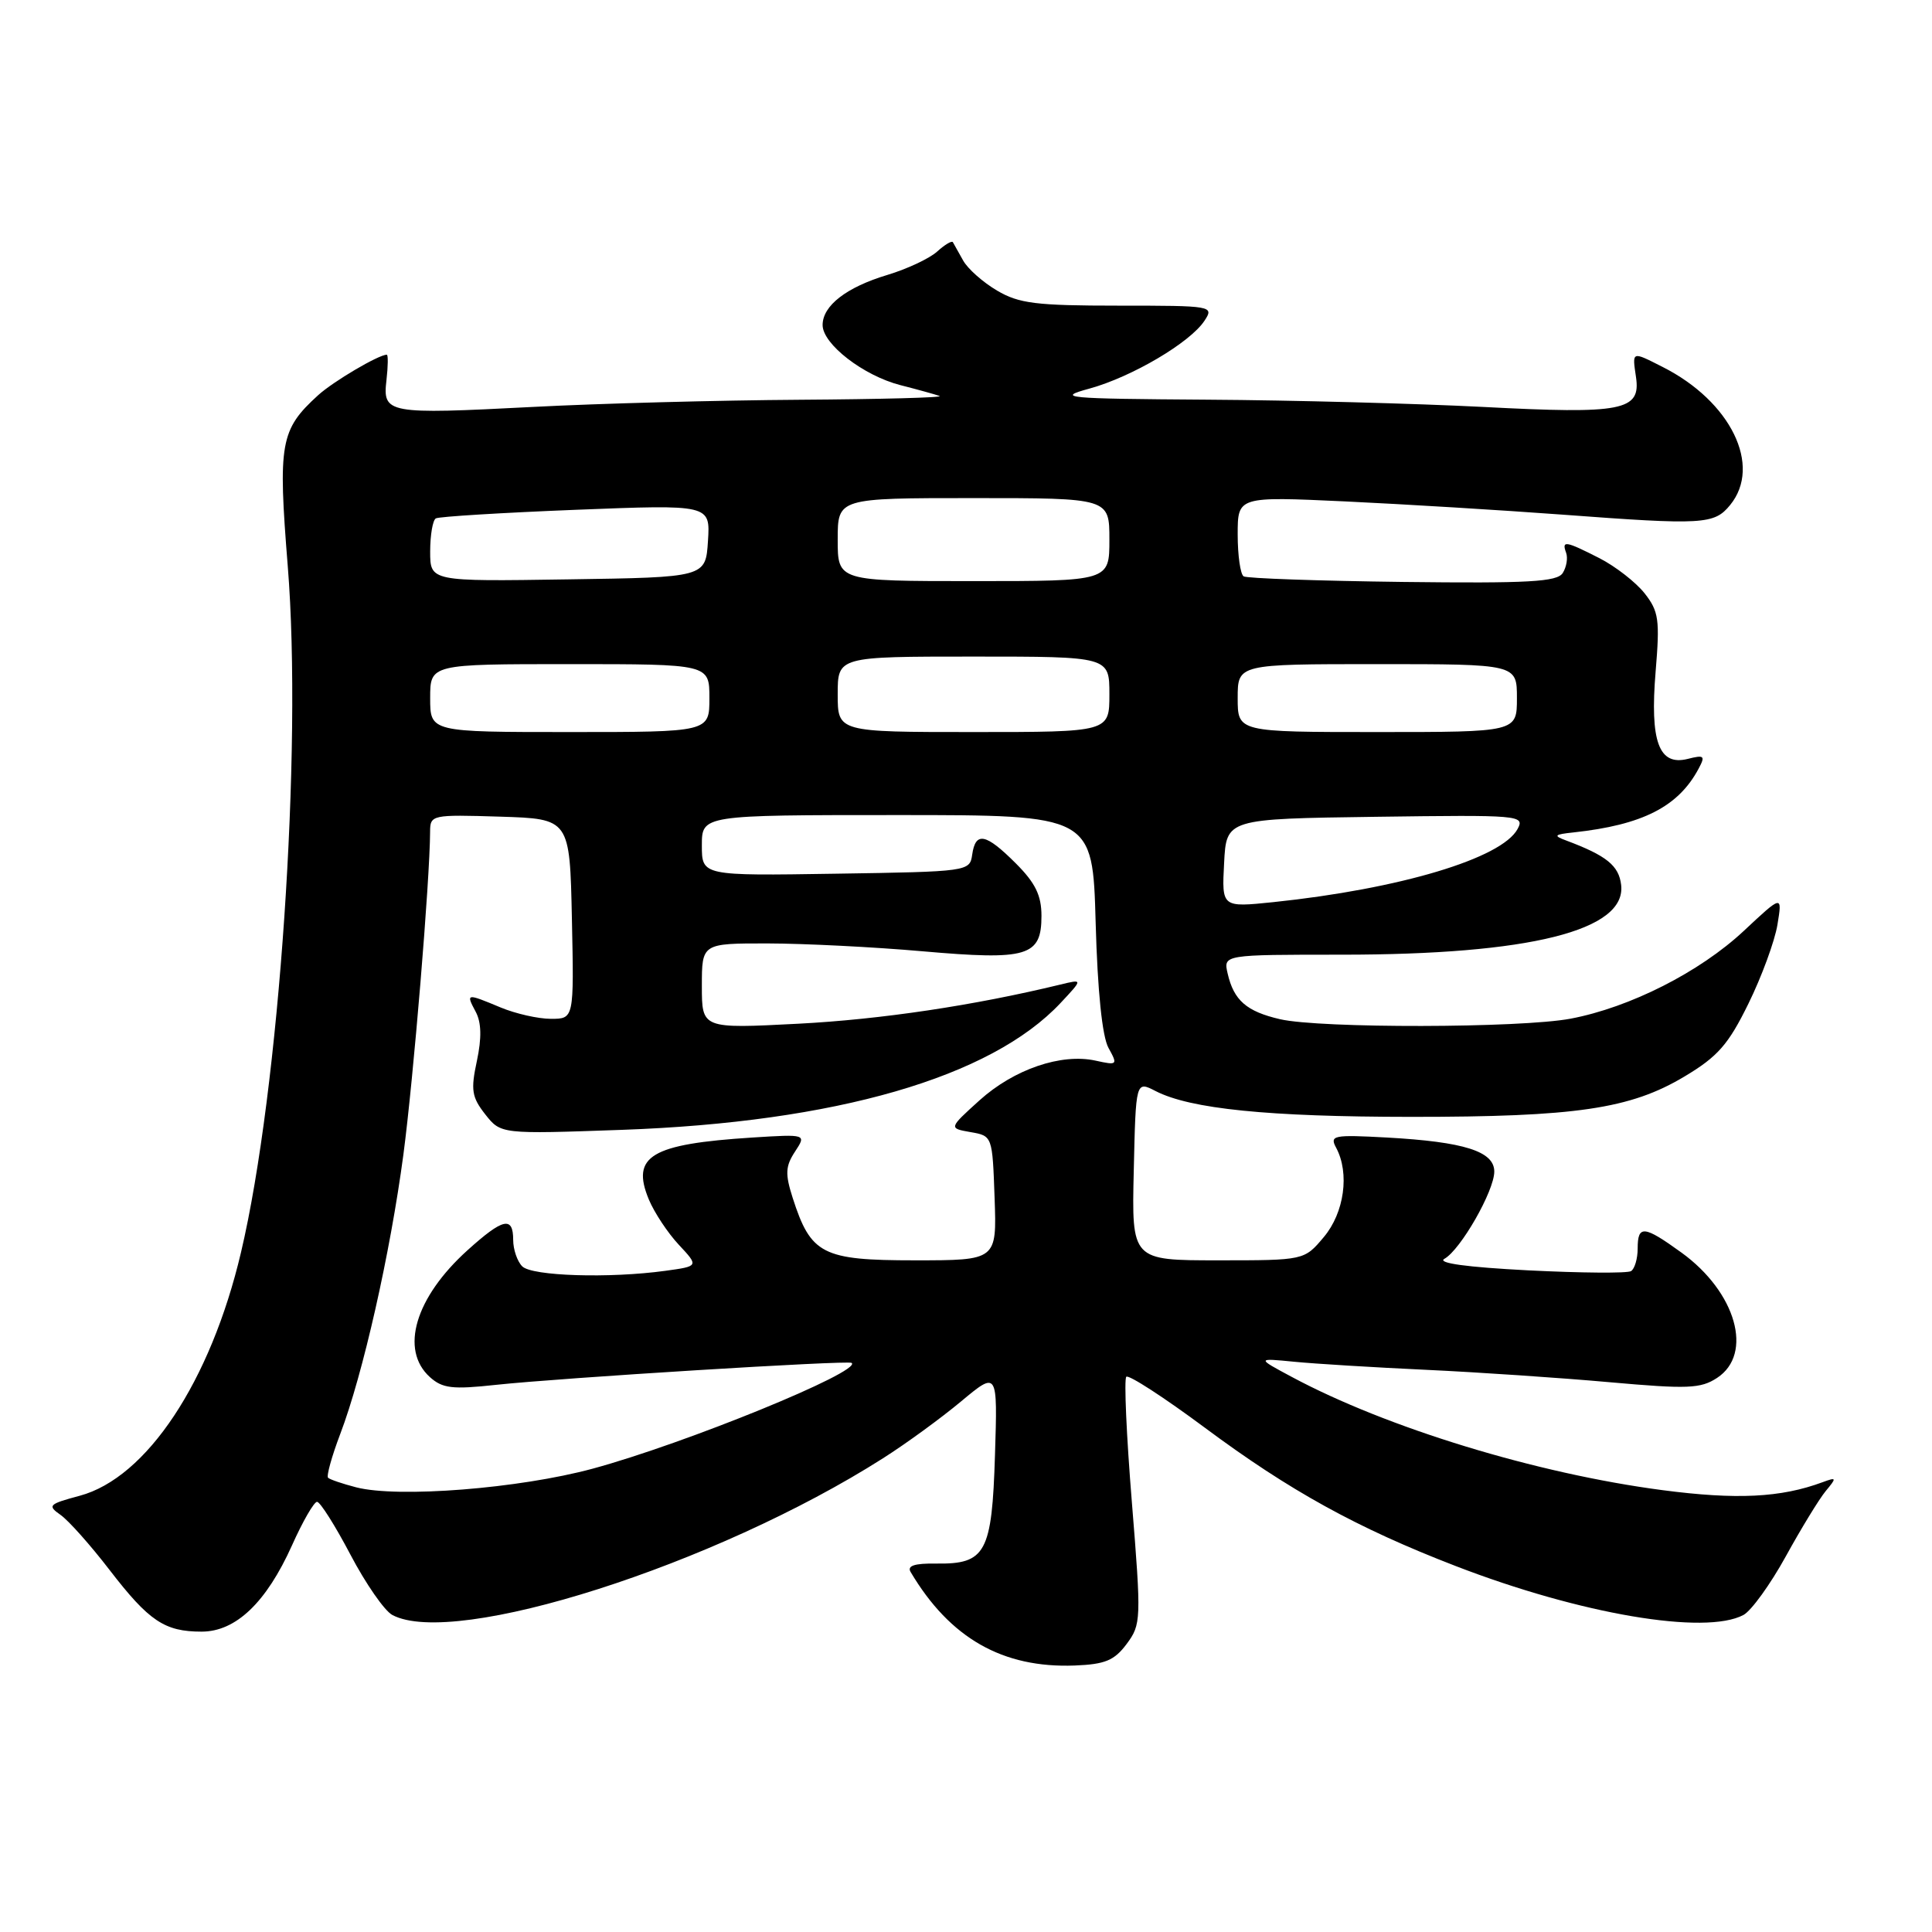 <?xml version="1.0" encoding="UTF-8" standalone="no"?>
<!DOCTYPE svg PUBLIC "-//W3C//DTD SVG 1.1//EN" "http://www.w3.org/Graphics/SVG/1.1/DTD/svg11.dtd" >
<svg xmlns="http://www.w3.org/2000/svg" xmlns:xlink="http://www.w3.org/1999/xlink" version="1.1" viewBox="0 0 256 256">
 <g >
 <path fill="currentColor"
d=" M 149.29 217.83 C 151.21 215.24 151.24 214.64 149.98 199.07 C 149.26 190.23 148.93 182.74 149.24 182.43 C 149.55 182.12 154.24 185.16 159.65 189.18 C 170.89 197.54 179.83 202.47 192.89 207.51 C 209.41 213.89 225.95 216.70 231.02 213.99 C 232.06 213.43 234.58 209.94 236.62 206.24 C 238.66 202.53 241.04 198.64 241.91 197.58 C 243.40 195.79 243.37 195.71 241.50 196.40 C 235.97 198.45 230.10 198.74 220.27 197.45 C 203.60 195.26 183.76 189.20 171.17 182.45 C 166.50 179.95 166.50 179.95 171.50 180.44 C 174.25 180.71 182.12 181.19 189.00 181.51 C 195.88 181.83 206.80 182.57 213.27 183.15 C 223.62 184.07 225.34 184.01 227.52 182.58 C 232.37 179.40 230.05 171.22 222.81 165.98 C 217.82 162.37 217.00 162.29 217.00 165.44 C 217.00 166.78 216.60 168.13 216.12 168.43 C 215.63 168.73 209.52 168.68 202.53 168.33 C 194.38 167.91 190.38 167.37 191.39 166.80 C 193.54 165.60 198.00 157.80 198.00 155.24 C 198.00 152.56 194.03 151.30 183.80 150.73 C 176.65 150.34 176.16 150.44 177.05 152.09 C 178.85 155.46 178.13 160.69 175.41 163.92 C 172.82 167.00 172.82 167.00 161.39 167.00 C 149.95 167.00 149.95 167.00 150.23 155.11 C 150.50 143.22 150.50 143.22 153.12 144.57 C 157.73 146.94 168.04 147.98 186.92 147.99 C 208.79 148.00 216.02 146.94 223.19 142.65 C 227.61 140.01 229.01 138.42 231.67 133.00 C 233.43 129.42 235.16 124.71 235.52 122.53 C 236.17 118.57 236.17 118.57 231.06 123.35 C 225.23 128.80 215.98 133.49 208.11 134.98 C 201.49 136.23 174.93 136.28 169.61 135.05 C 165.17 134.02 163.49 132.56 162.67 129.00 C 162.09 126.50 162.09 126.50 177.80 126.50 C 202.69 126.50 215.52 123.30 214.81 117.26 C 214.51 114.69 212.87 113.37 207.50 111.36 C 205.79 110.73 205.94 110.57 208.50 110.30 C 217.64 109.31 222.38 106.90 225.07 101.86 C 225.99 100.15 225.83 100.00 223.63 100.56 C 219.80 101.52 218.61 98.26 219.38 88.97 C 219.95 82.12 219.80 81.01 217.92 78.62 C 216.76 77.15 214.07 75.06 211.95 73.97 C 207.41 71.66 206.91 71.58 207.52 73.25 C 207.77 73.94 207.57 75.14 207.07 75.93 C 206.32 77.10 202.55 77.31 185.87 77.11 C 174.71 76.97 165.22 76.64 164.79 76.37 C 164.36 76.10 164.00 73.61 164.00 70.83 C 164.00 65.78 164.00 65.78 178.25 66.44 C 186.09 66.81 199.03 67.60 207.00 68.19 C 225.71 69.59 227.14 69.50 229.25 66.92 C 233.51 61.71 229.34 53.18 220.30 48.62 C 216.18 46.53 216.27 46.50 216.78 49.98 C 217.43 54.42 215.01 54.89 196.50 53.92 C 187.70 53.47 171.28 53.03 160.00 52.96 C 141.01 52.83 139.86 52.72 144.36 51.49 C 149.99 49.94 157.70 45.39 159.60 42.50 C 160.89 40.54 160.68 40.50 148.21 40.50 C 137.30 40.50 135.02 40.22 132.11 38.50 C 130.24 37.40 128.21 35.60 127.61 34.50 C 127.00 33.40 126.39 32.32 126.26 32.09 C 126.12 31.86 125.19 32.42 124.18 33.33 C 123.18 34.24 120.21 35.64 117.58 36.43 C 112.16 38.06 109.00 40.50 109.00 43.07 C 109.00 45.59 114.40 49.77 119.30 51.03 C 121.61 51.62 123.95 52.27 124.50 52.47 C 125.05 52.68 116.72 52.90 106.00 52.97 C 95.28 53.04 79.35 53.46 70.62 53.92 C 51.27 54.92 50.69 54.82 51.21 50.36 C 51.42 48.51 51.44 47.00 51.25 47.00 C 50.17 47.00 44.16 50.54 42.15 52.37 C 37.13 56.94 36.82 58.71 38.13 75.02 C 40.09 99.29 37.02 144.42 31.93 165.96 C 27.90 183.06 19.44 195.82 10.55 198.20 C 6.45 199.30 6.25 199.49 8.02 200.73 C 9.07 201.46 12.00 204.75 14.52 208.03 C 19.74 214.81 21.81 216.20 26.71 216.20 C 31.25 216.20 35.28 212.35 38.69 204.77 C 40.11 201.59 41.61 199.00 42.01 199.00 C 42.42 199.00 44.41 202.15 46.43 205.99 C 48.45 209.84 50.95 213.44 51.98 213.99 C 60.22 218.40 94.79 207.37 117.00 193.23 C 120.03 191.31 124.68 187.92 127.34 185.70 C 132.19 181.66 132.19 181.66 131.84 192.80 C 131.44 205.75 130.62 207.27 124.07 207.18 C 121.16 207.14 120.16 207.47 120.67 208.31 C 125.87 217.07 132.86 221.05 142.40 220.69 C 146.43 220.53 147.65 220.03 149.29 217.83 Z  M 47.20 197.08 C 45.38 196.61 43.71 196.04 43.47 195.81 C 43.24 195.57 43.96 192.97 45.08 190.02 C 48.09 182.12 51.71 166.07 53.45 153.00 C 54.79 142.90 56.96 116.62 56.99 110.21 C 57.00 107.97 57.20 107.93 66.25 108.21 C 75.50 108.50 75.50 108.50 75.78 121.75 C 76.06 135.00 76.06 135.00 73.00 135.00 C 71.31 135.00 68.32 134.32 66.35 133.50 C 61.77 131.59 61.72 131.60 63.03 134.06 C 63.79 135.48 63.84 137.52 63.19 140.58 C 62.36 144.43 62.51 145.38 64.30 147.66 C 66.37 150.28 66.37 150.28 82.43 149.71 C 110.75 148.70 131.29 142.76 140.53 132.90 C 143.50 129.73 143.50 129.73 140.50 130.46 C 129.04 133.24 116.71 135.08 105.75 135.65 C 93.00 136.31 93.00 136.31 93.00 130.65 C 93.00 125.00 93.00 125.00 101.75 125.01 C 106.56 125.02 115.78 125.48 122.24 126.05 C 136.17 127.27 138.00 126.73 138.00 121.36 C 138.00 118.64 137.19 116.99 134.60 114.40 C 130.62 110.42 129.26 110.15 128.82 113.25 C 128.50 115.47 128.30 115.50 110.75 115.77 C 93.00 116.05 93.00 116.05 93.00 112.02 C 93.00 108.00 93.00 108.00 118.89 108.00 C 144.78 108.00 144.78 108.00 145.18 122.25 C 145.43 131.35 146.05 137.35 146.88 138.85 C 148.13 141.12 148.08 141.18 145.17 140.54 C 140.62 139.54 134.36 141.68 129.79 145.80 C 125.70 149.50 125.70 149.50 128.60 150.01 C 131.50 150.51 131.50 150.53 131.79 158.76 C 132.08 167.00 132.08 167.00 121.21 167.00 C 108.96 167.00 107.44 166.22 105.03 158.71 C 104.02 155.55 104.07 154.54 105.34 152.60 C 106.86 150.28 106.86 150.28 99.68 150.73 C 86.25 151.59 83.59 153.18 85.97 158.93 C 86.69 160.66 88.48 163.37 89.94 164.93 C 92.60 167.78 92.60 167.78 88.16 168.39 C 80.74 169.41 70.49 169.09 69.20 167.80 C 68.54 167.14 68.00 165.56 68.00 164.30 C 68.00 161.11 66.66 161.41 61.94 165.67 C 55.01 171.93 52.96 178.85 56.96 182.47 C 58.63 183.97 59.94 184.13 65.71 183.50 C 74.25 182.58 112.38 180.22 112.85 180.59 C 114.26 181.70 90.83 191.27 78.52 194.61 C 68.80 197.24 52.75 198.51 47.20 197.08 Z  M 162.20 114.37 C 162.50 108.50 162.50 108.50 182.30 108.23 C 201.41 107.97 202.06 108.02 201.09 109.84 C 199.00 113.74 185.48 117.79 168.70 119.54 C 161.89 120.24 161.89 120.24 162.20 114.37 Z  M 57.00 92.50 C 57.00 88.00 57.00 88.00 75.50 88.00 C 94.00 88.00 94.00 88.00 94.00 92.50 C 94.00 97.00 94.00 97.00 75.50 97.00 C 57.00 97.00 57.00 97.00 57.00 92.50 Z  M 111.00 92.00 C 111.00 87.00 111.00 87.00 129.00 87.00 C 147.00 87.00 147.00 87.00 147.00 92.00 C 147.00 97.00 147.00 97.00 129.00 97.00 C 111.00 97.00 111.00 97.00 111.00 92.00 Z  M 164.00 92.50 C 164.00 88.00 164.00 88.00 182.50 88.00 C 201.00 88.00 201.00 88.00 201.00 92.50 C 201.00 97.00 201.00 97.00 182.50 97.00 C 164.00 97.00 164.00 97.00 164.00 92.50 Z  M 57.00 73.08 C 57.00 70.90 57.34 68.92 57.75 68.69 C 58.16 68.45 66.51 67.94 76.31 67.55 C 94.12 66.85 94.12 66.85 93.81 71.68 C 93.50 76.50 93.50 76.50 75.25 76.77 C 57.00 77.05 57.00 77.05 57.00 73.08 Z  M 111.00 71.50 C 111.00 66.00 111.00 66.00 129.00 66.00 C 147.00 66.00 147.00 66.00 147.00 71.50 C 147.00 77.00 147.00 77.00 129.00 77.00 C 111.00 77.00 111.00 77.00 111.00 71.50 Z "/>
</g>
</svg>
